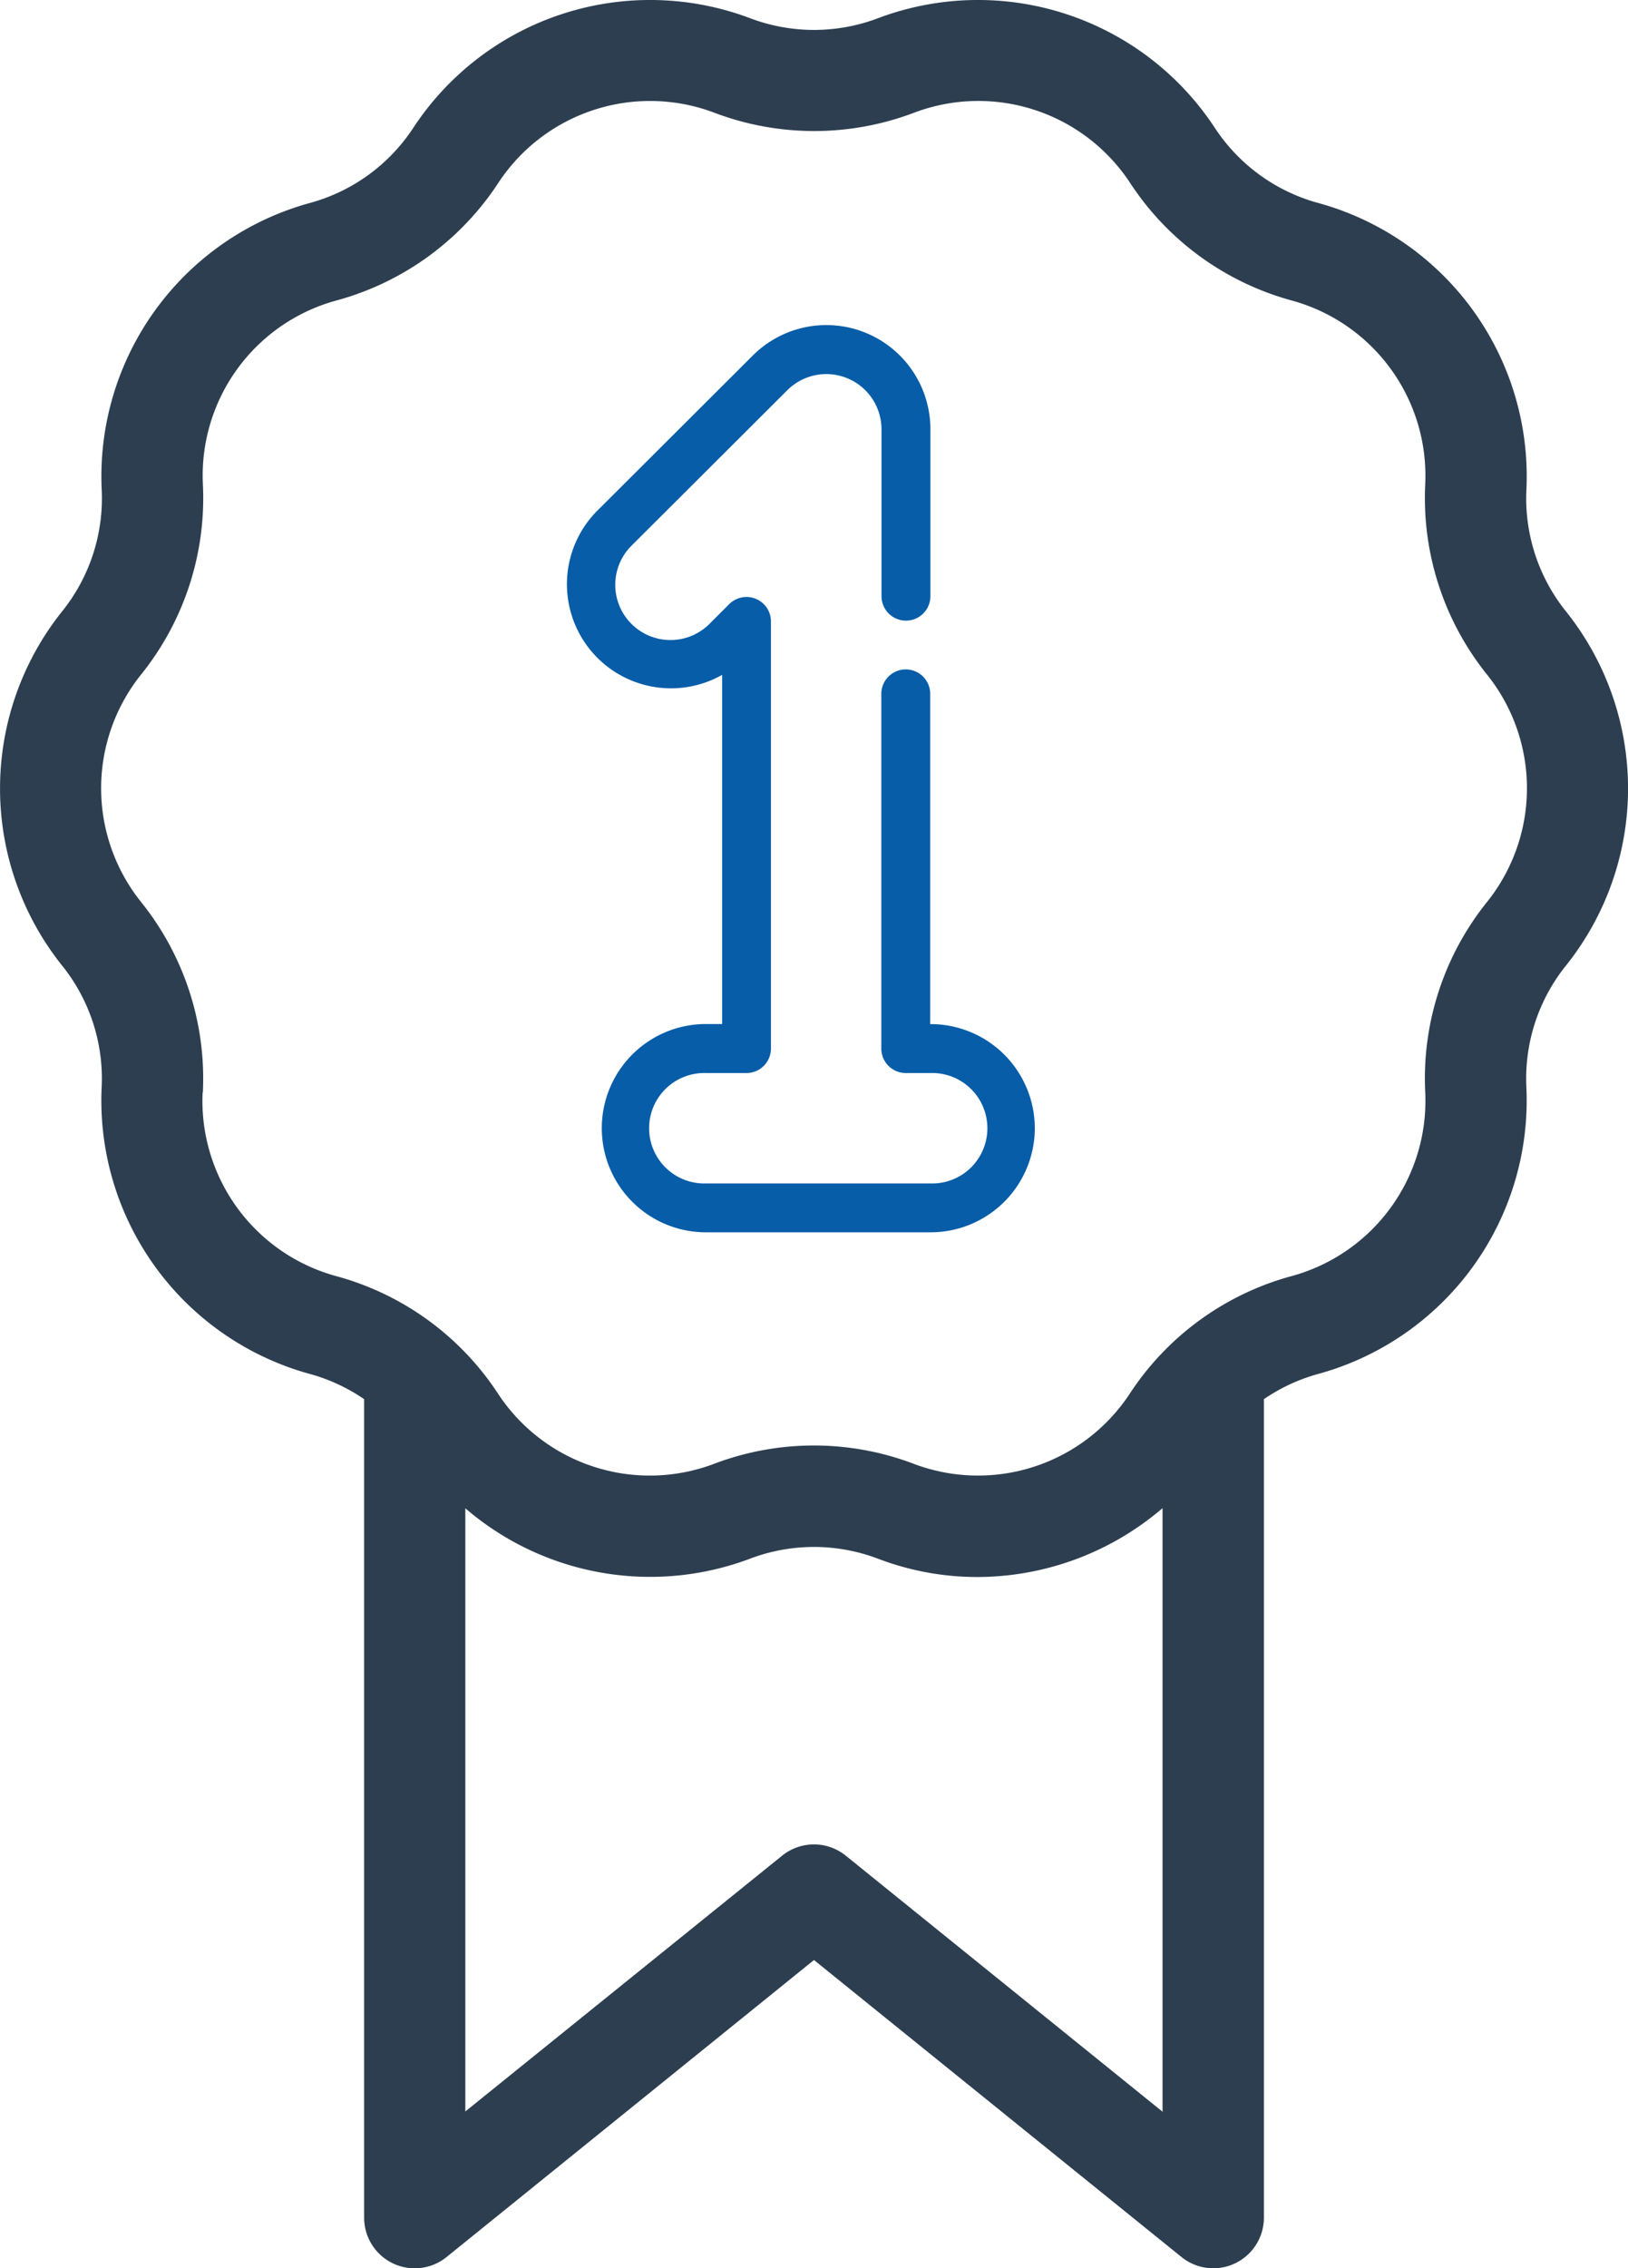 <svg xmlns="http://www.w3.org/2000/svg" width="43.085" height="60" viewBox="0 0 43.085 60">
  <g id="Group_459" data-name="Group 459" transform="translate(-1048 -2519)">
    <g id="certificate" transform="translate(1048 2519)">
      <g id="Group_373" data-name="Group 373" transform="translate(0 0)">
        <path id="Path_275" data-name="Path 275" d="M59.053,136.216a1.339,1.339,0,0,0,2.181-1.041v-21.65a4.772,4.772,0,0,1,1.447-.67,7.5,7.5,0,0,0,5.5-7.57,4.768,4.768,0,0,1,1.052-3.235,7.5,7.5,0,0,0,0-9.357,4.773,4.773,0,0,1-1.051-3.236,7.5,7.5,0,0,0-5.5-7.57,4.777,4.777,0,0,1-2.753-2,7.5,7.5,0,0,0-8.9-2.893,4.779,4.779,0,0,1-3.4,0,7.5,7.5,0,0,0-8.9,2.893,4.774,4.774,0,0,1-2.753,2,7.5,7.5,0,0,0-5.5,7.57,4.773,4.773,0,0,1-1.052,3.236,7.5,7.5,0,0,0,0,9.357,4.773,4.773,0,0,1,1.051,3.235,7.5,7.5,0,0,0,5.5,7.57,4.772,4.772,0,0,1,1.447.67v21.65a1.339,1.339,0,0,0,2.181,1.042l9.724-7.857Zm-25.9-30.8a7.451,7.451,0,0,0-1.641-5.05,4.808,4.808,0,0,1,0-6,7.447,7.447,0,0,0,1.642-5.05,4.8,4.8,0,0,1,3.524-4.85,7.453,7.453,0,0,0,4.3-3.121,4.808,4.808,0,0,1,5.7-1.853,7.451,7.451,0,0,0,5.31,0,4.806,4.806,0,0,1,5.7,1.853,7.452,7.452,0,0,0,4.292,3.121,4.805,4.805,0,0,1,3.524,4.85,7.453,7.453,0,0,0,1.641,5.05,4.808,4.808,0,0,1,0,6,7.451,7.451,0,0,0-1.641,5.05,4.806,4.806,0,0,1-3.524,4.85,7.451,7.451,0,0,0-4.3,3.12,4.807,4.807,0,0,1-5.7,1.854,7.443,7.443,0,0,0-5.31,0,4.807,4.807,0,0,1-5.7-1.853,7.447,7.447,0,0,0-4.3-3.12,4.806,4.806,0,0,1-3.523-4.851Zm6.947,26.95V116.411a7.5,7.5,0,0,0,7.527,1.336,4.774,4.774,0,0,1,3.4,0,7.371,7.371,0,0,0,2.625.482,7.548,7.548,0,0,0,4.9-1.822v15.966L50.168,125.6a1.339,1.339,0,0,0-1.684,0Z" transform="translate(-27.785 -76.515)" fill="#2d3e50"/>
      </g>
    </g>
    <g id="Group_374" data-name="Group 374" transform="translate(1063 2527.598)">
      <path id="Path_282" data-name="Path 282" d="M197.259,94.029a2.757,2.757,0,0,0-2.754-2.754h-.014V82.54a.647.647,0,1,0-1.294,0v9.382a.647.647,0,0,0,.647.647h.661a1.461,1.461,0,1,1,0,2.921h-5.954a1.461,1.461,0,1,1,0-2.921h1.078a.647.647,0,0,0,.647-.647V80.62a.647.647,0,0,0-1.1-.458l-.514.514a1.461,1.461,0,1,1-2.064-2.068l4.111-4.1a1.461,1.461,0,0,1,2.493,1.034v4.414a.647.647,0,1,0,1.294,0V75.539a2.754,2.754,0,0,0-4.7-1.949l-4.111,4.1a2.754,2.754,0,0,0,3.3,4.347v9.236h-.431a2.754,2.754,0,0,0,0,5.509H194.5A2.757,2.757,0,0,0,197.259,94.029Z" transform="translate(-184.873 -72.784)" fill="#075da8"/>
    </g>
  </g>
</svg>
